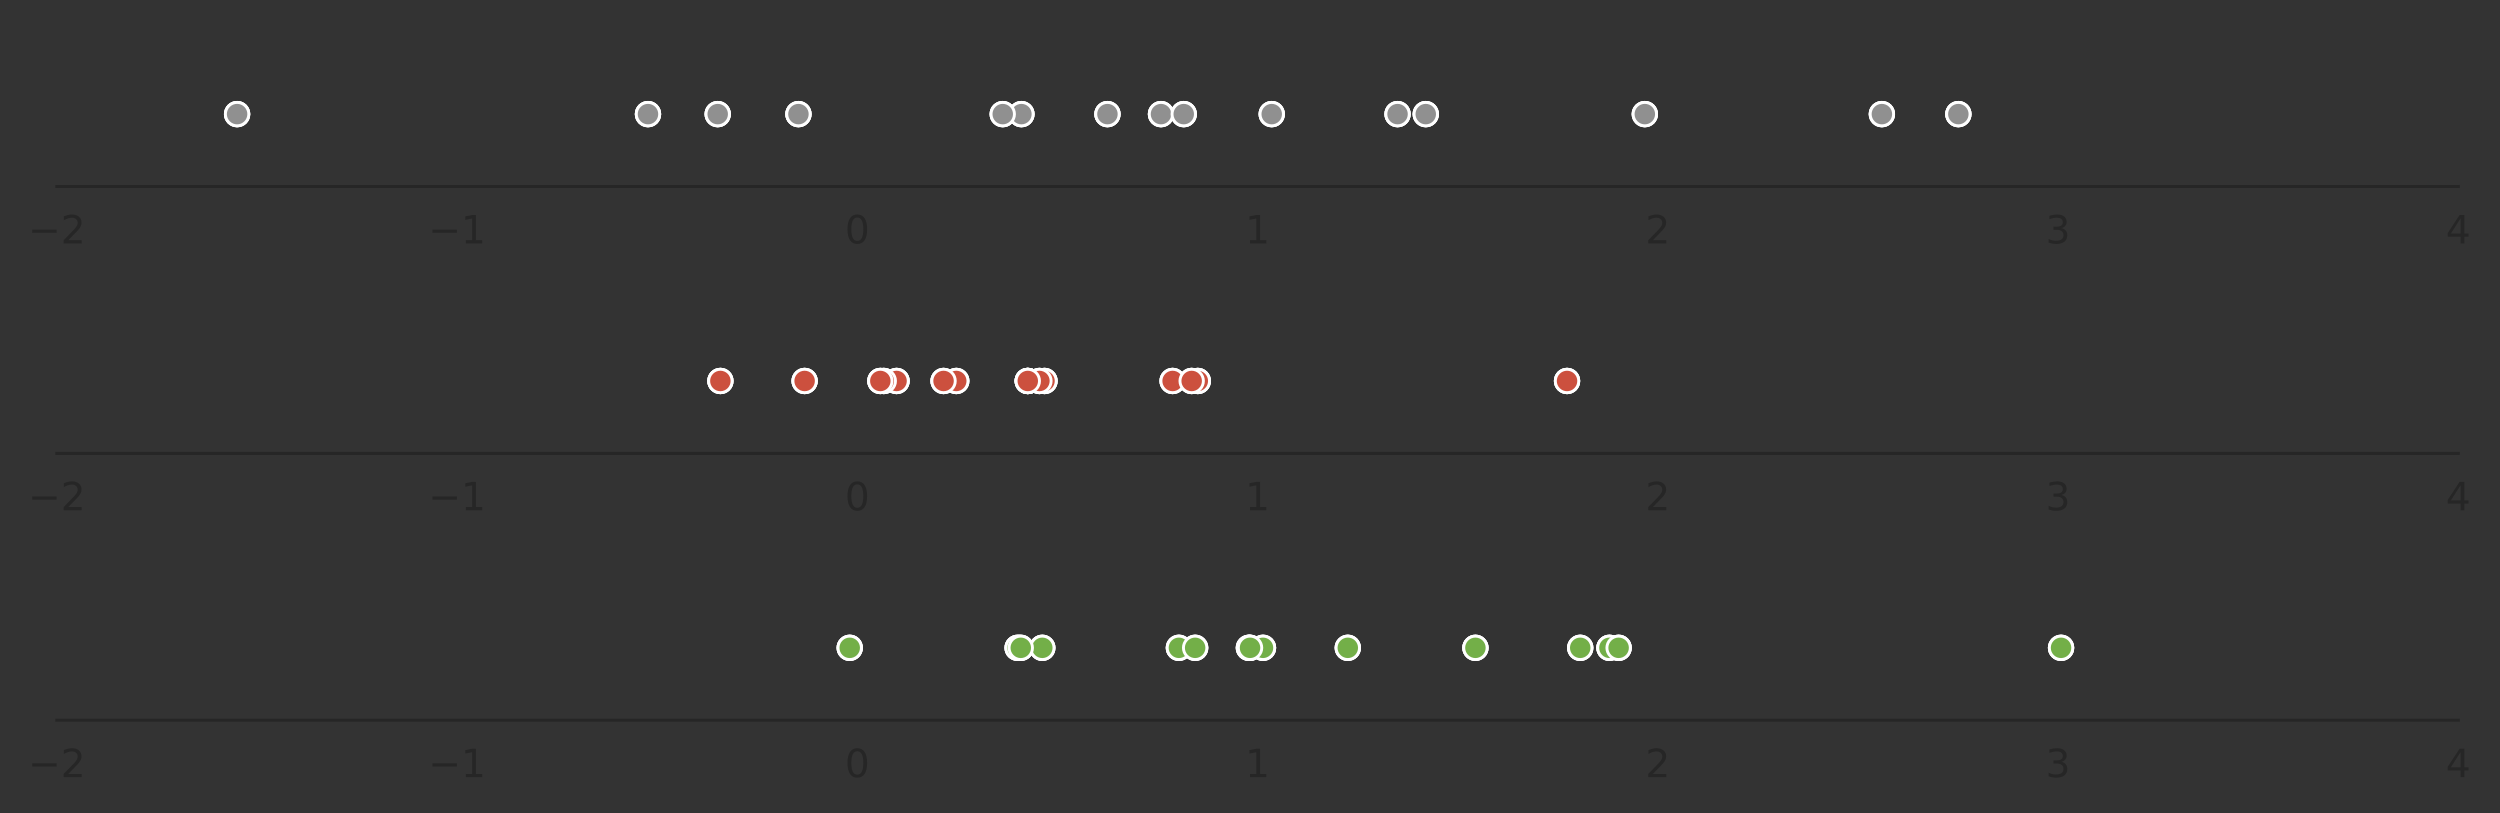 <?xml version="1.0" encoding="utf-8" standalone="no"?>
<!DOCTYPE svg PUBLIC "-//W3C//DTD SVG 1.1//EN"
  "http://www.w3.org/Graphics/SVG/1.1/DTD/svg11.dtd">
<!-- Created with matplotlib (https://matplotlib.org/) -->
<svg height="208.478pt" version="1.1" viewBox="0 0 640.796 208.478" width="640.796pt" xmlns="http://www.w3.org/2000/svg" xmlns:xlink="http://www.w3.org/1999/xlink">
 <rect x="0" y="0" width="640.796" height="208.478" fill="#333333" stroke="none"/>
 <defs>
  <style type="text/css">
*{stroke-linecap:butt;stroke-linejoin:round;}
  </style>
 </defs>
 <g id="figure_1">
  <g id="patch_1">
   <path d="M 0 208.478 
L 640.796 208.478 
L 640.796 0 
L 0 0 
z
" style="fill:none;"/>
  </g>
  <g id="axes_1">
   <g id="patch_2">
    <path d="M 14.571 47.8 
L 630.096 47.8 
L 630.096 10.7 
L 14.571 10.7 
z
" style="fill:none;"/>
   </g>
   <g id="matplotlib.axis_1">
    <g id="xtick_1">
     <g id="text_1">
      <!-- −2 -->
      <defs>
       <path d="M 10.594 35.5 
L 73.188 35.5 
L 73.188 27.203 
L 10.594 27.203 
z
" id="DejaVuSans-8722"/>
       <path d="M 19.188 8.297 
L 53.609 8.297 
L 53.609 0 
L 7.328 0 
L 7.328 8.297 
Q 12.938 14.109 22.625 23.891 
Q 32.328 33.688 34.812 36.531 
Q 39.547 41.844 41.422 45.531 
Q 43.312 49.219 43.312 52.781 
Q 43.312 58.594 39.234 62.25 
Q 35.156 65.922 28.609 65.922 
Q 23.969 65.922 18.812 64.312 
Q 13.672 62.703 7.812 59.422 
L 7.812 69.391 
Q 13.766 71.781 18.938 73 
Q 24.125 74.219 28.422 74.219 
Q 39.75 74.219 46.484 68.547 
Q 53.219 62.891 53.219 53.422 
Q 53.219 48.922 51.531 44.891 
Q 49.859 40.875 45.406 35.406 
Q 44.188 33.984 37.641 27.219 
Q 31.109 20.453 19.188 8.297 
z
" id="DejaVuSans-50"/>
      </defs>
      <g style="fill:#262626;" transform="translate(7.2 62.398)scale(0.1 -0.1)">
       <use xlink:href="#DejaVuSans-8722"/>
       <use x="83.789" xlink:href="#DejaVuSans-50"/>
      </g>
     </g>
    </g>
    <g id="xtick_2">
     <g id="text_2">
      <!-- −1 -->
      <defs>
       <path d="M 12.406 8.297 
L 28.516 8.297 
L 28.516 63.922 
L 10.984 60.406 
L 10.984 69.391 
L 28.422 72.906 
L 38.281 72.906 
L 38.281 8.297 
L 54.391 8.297 
L 54.391 0 
L 12.406 0 
z
" id="DejaVuSans-49"/>
      </defs>
      <g style="fill:#262626;" transform="translate(109.787 62.398)scale(0.1 -0.1)">
       <use xlink:href="#DejaVuSans-8722"/>
       <use x="83.789" xlink:href="#DejaVuSans-49"/>
      </g>
     </g>
    </g>
    <g id="xtick_3">
     <g id="text_3">
      <!-- 0 -->
      <defs>
       <path d="M 31.781 66.406 
Q 24.172 66.406 20.328 58.906 
Q 16.5 51.422 16.5 36.375 
Q 16.5 21.391 20.328 13.891 
Q 24.172 6.391 31.781 6.391 
Q 39.453 6.391 43.281 13.891 
Q 47.125 21.391 47.125 36.375 
Q 47.125 51.422 43.281 58.906 
Q 39.453 66.406 31.781 66.406 
z
M 31.781 74.219 
Q 44.047 74.219 50.516 64.516 
Q 56.984 54.828 56.984 36.375 
Q 56.984 17.969 50.516 8.266 
Q 44.047 -1.422 31.781 -1.422 
Q 19.531 -1.422 13.062 8.266 
Q 6.594 17.969 6.594 36.375 
Q 6.594 54.828 13.062 64.516 
Q 19.531 74.219 31.781 74.219 
z
" id="DejaVuSans-48"/>
      </defs>
      <g style="fill:#262626;" transform="translate(216.565 62.398)scale(0.1 -0.1)">
       <use xlink:href="#DejaVuSans-48"/>
      </g>
     </g>
    </g>
    <g id="xtick_4">
     <g id="text_4">
      <!-- 1 -->
      <g style="fill:#262626;" transform="translate(319.152 62.398)scale(0.1 -0.1)">
       <use xlink:href="#DejaVuSans-49"/>
      </g>
     </g>
    </g>
    <g id="xtick_5">
     <g id="text_5">
      <!-- 2 -->
      <g style="fill:#262626;" transform="translate(421.74 62.398)scale(0.1 -0.1)">
       <use xlink:href="#DejaVuSans-50"/>
      </g>
     </g>
    </g>
    <g id="xtick_6">
     <g id="text_6">
      <!-- 3 -->
      <defs>
       <path d="M 40.578 39.312 
Q 47.656 37.797 51.625 33 
Q 55.609 28.219 55.609 21.188 
Q 55.609 10.406 48.188 4.484 
Q 40.766 -1.422 27.094 -1.422 
Q 22.516 -1.422 17.656 -0.516 
Q 12.797 0.391 7.625 2.203 
L 7.625 11.719 
Q 11.719 9.328 16.594 8.109 
Q 21.484 6.891 26.812 6.891 
Q 36.078 6.891 40.938 10.547 
Q 45.797 14.203 45.797 21.188 
Q 45.797 27.641 41.281 31.266 
Q 36.766 34.906 28.719 34.906 
L 20.219 34.906 
L 20.219 43.016 
L 29.109 43.016 
Q 36.375 43.016 40.234 45.922 
Q 44.094 48.828 44.094 54.297 
Q 44.094 59.906 40.109 62.906 
Q 36.141 65.922 28.719 65.922 
Q 24.656 65.922 20.016 65.031 
Q 15.375 64.156 9.812 62.312 
L 9.812 71.094 
Q 15.438 72.656 20.344 73.438 
Q 25.25 74.219 29.594 74.219 
Q 40.828 74.219 47.359 69.109 
Q 53.906 64.016 53.906 55.328 
Q 53.906 49.266 50.438 45.094 
Q 46.969 40.922 40.578 39.312 
z
" id="DejaVuSans-51"/>
      </defs>
      <g style="fill:#262626;" transform="translate(524.327 62.398)scale(0.1 -0.1)">
       <use xlink:href="#DejaVuSans-51"/>
      </g>
     </g>
    </g>
    <g id="xtick_7">
     <g id="text_7">
      <!-- 4 -->
      <defs>
       <path d="M 37.797 64.312 
L 12.891 25.391 
L 37.797 25.391 
z
M 35.203 72.906 
L 47.609 72.906 
L 47.609 25.391 
L 58.016 25.391 
L 58.016 17.188 
L 47.609 17.188 
L 47.609 0 
L 37.797 0 
L 37.797 17.188 
L 4.891 17.188 
L 4.891 26.703 
z
" id="DejaVuSans-52"/>
      </defs>
      <g style="fill:#262626;" transform="translate(626.915 62.398)scale(0.1 -0.1)">
       <use xlink:href="#DejaVuSans-52"/>
      </g>
     </g>
    </g>
   </g>
   <g id="matplotlib.axis_2">
    <g id="ytick_1"/>
    <g id="ytick_2"/>
    <g id="ytick_3"/>
   </g>
   <g id="PathCollection_1">
    <defs>
     <path d="M 0 3 
C 0.796 3 1.559 2.684 2.121 2.121 
C 2.684 1.559 3 0.796 3 0 
C 3 -0.796 2.684 -1.559 2.121 -2.121 
C 1.559 -2.684 0.796 -3 0 -3 
C -0.796 -3 -1.559 -2.684 -2.121 -2.121 
C -2.684 -1.559 -3 -0.796 -3 0 
C -3 0.796 -2.684 1.559 -2.121 2.121 
C -1.559 2.684 -0.796 3 0 3 
z
" id="m47071bc72b" style="stroke:#ffffff;stroke-width:0.75;"/>
    </defs>
    <g clip-path="url(#pd75ac316f2)">
     <use style="fill:#73af48;stroke:#ffffff;stroke-width:0.75;" x="501.962" xlink:href="#m47071bc72b" y="29.25"/>
     <use style="fill:#73af48;stroke:#ffffff;stroke-width:0.75;" x="421.599" xlink:href="#m47071bc72b" y="29.25"/>
     <use style="fill:#73af48;stroke:#ffffff;stroke-width:0.75;" x="297.584" xlink:href="#m47071bc72b" y="29.25"/>
     <use style="fill:#73af48;stroke:#ffffff;stroke-width:0.75;" x="283.858" xlink:href="#m47071bc72b" y="29.25"/>
     <use style="fill:#73af48;stroke:#ffffff;stroke-width:0.75;" x="204.653" xlink:href="#m47071bc72b" y="29.25"/>
     <use style="fill:#73af48;stroke:#ffffff;stroke-width:0.75;" x="261.806" xlink:href="#m47071bc72b" y="29.25"/>
     <use style="fill:#73af48;stroke:#ffffff;stroke-width:0.75;" x="166.09" xlink:href="#m47071bc72b" y="29.25"/>
     <use style="fill:#73af48;stroke:#ffffff;stroke-width:0.75;" x="365.448" xlink:href="#m47071bc72b" y="29.25"/>
     <use style="fill:#73af48;stroke:#ffffff;stroke-width:0.75;" x="303.415" xlink:href="#m47071bc72b" y="29.25"/>
     <use style="fill:#73af48;stroke:#ffffff;stroke-width:0.75;" x="325.967" xlink:href="#m47071bc72b" y="29.25"/>
     <use style="fill:#73af48;stroke:#ffffff;stroke-width:0.75;" x="257.021" xlink:href="#m47071bc72b" y="29.25"/>
     <use style="fill:#73af48;stroke:#ffffff;stroke-width:0.75;" x="358.217" xlink:href="#m47071bc72b" y="29.25"/>
     <use style="fill:#73af48;stroke:#ffffff;stroke-width:0.75;" x="60.772" xlink:href="#m47071bc72b" y="29.25"/>
     <use style="fill:#73af48;stroke:#ffffff;stroke-width:0.75;" x="183.96" xlink:href="#m47071bc72b" y="29.25"/>
     <use style="fill:#73af48;stroke:#ffffff;stroke-width:0.75;" x="482.36" xlink:href="#m47071bc72b" y="29.25"/>
    </g>
   </g>
   <g id="PathCollection_2">
    <defs>
     <path d="M 0 3 
C 0.796 3 1.559 2.684 2.121 2.121 
C 2.684 1.559 3 0.796 3 0 
C 3 -0.796 2.684 -1.559 2.121 -2.121 
C 1.559 -2.684 0.796 -3 0 -3 
C -0.796 -3 -1.559 -2.684 -2.121 -2.121 
C -2.684 -1.559 -3 -0.796 -3 0 
C -3 0.796 -2.684 1.559 -2.121 2.121 
C -1.559 2.684 -0.796 3 0 3 
z
" id="m51c303ca6f" style="stroke:#ffffff;stroke-width:0.75;"/>
    </defs>
    <g clip-path="url(#pd75ac316f2)">
     <use style="fill:#909090;stroke:#ffffff;stroke-width:0.75;" x="501.962" xlink:href="#m51c303ca6f" y="29.25"/>
     <use style="fill:#909090;stroke:#ffffff;stroke-width:0.75;" x="421.599" xlink:href="#m51c303ca6f" y="29.25"/>
     <use style="fill:#909090;stroke:#ffffff;stroke-width:0.75;" x="297.584" xlink:href="#m51c303ca6f" y="29.25"/>
     <use style="fill:#909090;stroke:#ffffff;stroke-width:0.75;" x="283.858" xlink:href="#m51c303ca6f" y="29.25"/>
     <use style="fill:#909090;stroke:#ffffff;stroke-width:0.75;" x="204.653" xlink:href="#m51c303ca6f" y="29.25"/>
     <use style="fill:#909090;stroke:#ffffff;stroke-width:0.75;" x="261.806" xlink:href="#m51c303ca6f" y="29.25"/>
     <use style="fill:#909090;stroke:#ffffff;stroke-width:0.75;" x="166.09" xlink:href="#m51c303ca6f" y="29.25"/>
     <use style="fill:#909090;stroke:#ffffff;stroke-width:0.75;" x="365.448" xlink:href="#m51c303ca6f" y="29.25"/>
     <use style="fill:#909090;stroke:#ffffff;stroke-width:0.75;" x="303.415" xlink:href="#m51c303ca6f" y="29.25"/>
     <use style="fill:#909090;stroke:#ffffff;stroke-width:0.75;" x="325.967" xlink:href="#m51c303ca6f" y="29.25"/>
     <use style="fill:#909090;stroke:#ffffff;stroke-width:0.75;" x="257.021" xlink:href="#m51c303ca6f" y="29.25"/>
     <use style="fill:#909090;stroke:#ffffff;stroke-width:0.75;" x="358.217" xlink:href="#m51c303ca6f" y="29.25"/>
     <use style="fill:#909090;stroke:#ffffff;stroke-width:0.75;" x="60.772" xlink:href="#m51c303ca6f" y="29.25"/>
     <use style="fill:#909090;stroke:#ffffff;stroke-width:0.75;" x="183.96" xlink:href="#m51c303ca6f" y="29.25"/>
     <use style="fill:#909090;stroke:#ffffff;stroke-width:0.75;" x="482.36" xlink:href="#m51c303ca6f" y="29.25"/>
    </g>
   </g>
   <g id="PathCollection_3">
    <g clip-path="url(#pd75ac316f2)">
     <use style="fill:#909090;stroke:#ffffff;stroke-width:0.75;" x="501.962" xlink:href="#m51c303ca6f" y="29.25"/>
     <use style="fill:#909090;stroke:#ffffff;stroke-width:0.75;" x="421.599" xlink:href="#m51c303ca6f" y="29.25"/>
     <use style="fill:#909090;stroke:#ffffff;stroke-width:0.75;" x="297.584" xlink:href="#m51c303ca6f" y="29.25"/>
     <use style="fill:#909090;stroke:#ffffff;stroke-width:0.75;" x="283.858" xlink:href="#m51c303ca6f" y="29.25"/>
     <use style="fill:#909090;stroke:#ffffff;stroke-width:0.75;" x="204.653" xlink:href="#m51c303ca6f" y="29.25"/>
     <use style="fill:#909090;stroke:#ffffff;stroke-width:0.75;" x="261.806" xlink:href="#m51c303ca6f" y="29.25"/>
     <use style="fill:#909090;stroke:#ffffff;stroke-width:0.75;" x="166.09" xlink:href="#m51c303ca6f" y="29.25"/>
     <use style="fill:#909090;stroke:#ffffff;stroke-width:0.75;" x="365.448" xlink:href="#m51c303ca6f" y="29.25"/>
     <use style="fill:#909090;stroke:#ffffff;stroke-width:0.75;" x="303.415" xlink:href="#m51c303ca6f" y="29.25"/>
     <use style="fill:#909090;stroke:#ffffff;stroke-width:0.75;" x="325.967" xlink:href="#m51c303ca6f" y="29.25"/>
     <use style="fill:#909090;stroke:#ffffff;stroke-width:0.75;" x="257.021" xlink:href="#m51c303ca6f" y="29.25"/>
     <use style="fill:#909090;stroke:#ffffff;stroke-width:0.75;" x="358.217" xlink:href="#m51c303ca6f" y="29.25"/>
     <use style="fill:#909090;stroke:#ffffff;stroke-width:0.75;" x="60.772" xlink:href="#m51c303ca6f" y="29.25"/>
     <use style="fill:#909090;stroke:#ffffff;stroke-width:0.75;" x="183.96" xlink:href="#m51c303ca6f" y="29.25"/>
     <use style="fill:#909090;stroke:#ffffff;stroke-width:0.75;" x="482.36" xlink:href="#m51c303ca6f" y="29.25"/>
    </g>
   </g>
   <g id="patch_3">
    <path d="M 14.571 47.8 
L 630.096 47.8 
" style="fill:none;stroke:#262626;stroke-linecap:square;stroke-linejoin:miter;stroke-width:0.8;"/>
   </g>
  </g>
  <g id="axes_2">
   <g id="patch_4">
    <path d="M 14.571 116.2 
L 630.096 116.2 
L 630.096 79.1 
L 14.571 79.1 
z
" style="fill:none;"/>
   </g>
   <g id="matplotlib.axis_3">
    <g id="xtick_8">
     <g id="text_8">
      <!-- −2 -->
      <g style="fill:#262626;" transform="translate(7.2 130.798)scale(0.1 -0.1)">
       <use xlink:href="#DejaVuSans-8722"/>
       <use x="83.789" xlink:href="#DejaVuSans-50"/>
      </g>
     </g>
    </g>
    <g id="xtick_9">
     <g id="text_9">
      <!-- −1 -->
      <g style="fill:#262626;" transform="translate(109.787 130.798)scale(0.1 -0.1)">
       <use xlink:href="#DejaVuSans-8722"/>
       <use x="83.789" xlink:href="#DejaVuSans-49"/>
      </g>
     </g>
    </g>
    <g id="xtick_10">
     <g id="text_10">
      <!-- 0 -->
      <g style="fill:#262626;" transform="translate(216.565 130.798)scale(0.1 -0.1)">
       <use xlink:href="#DejaVuSans-48"/>
      </g>
     </g>
    </g>
    <g id="xtick_11">
     <g id="text_11">
      <!-- 1 -->
      <g style="fill:#262626;" transform="translate(319.152 130.798)scale(0.1 -0.1)">
       <use xlink:href="#DejaVuSans-49"/>
      </g>
     </g>
    </g>
    <g id="xtick_12">
     <g id="text_12">
      <!-- 2 -->
      <g style="fill:#262626;" transform="translate(421.74 130.798)scale(0.1 -0.1)">
       <use xlink:href="#DejaVuSans-50"/>
      </g>
     </g>
    </g>
    <g id="xtick_13">
     <g id="text_13">
      <!-- 3 -->
      <g style="fill:#262626;" transform="translate(524.327 130.798)scale(0.1 -0.1)">
       <use xlink:href="#DejaVuSans-51"/>
      </g>
     </g>
    </g>
    <g id="xtick_14">
     <g id="text_14">
      <!-- 4 -->
      <g style="fill:#262626;" transform="translate(626.915 130.798)scale(0.1 -0.1)">
       <use xlink:href="#DejaVuSans-52"/>
      </g>
     </g>
    </g>
   </g>
   <g id="matplotlib.axis_4">
    <g id="ytick_4"/>
    <g id="ytick_5"/>
    <g id="ytick_6"/>
   </g>
   <g id="PathCollection_4">
    <g clip-path="url(#p7833e59ff3)">
     <use style="fill:#73af48;stroke:#ffffff;stroke-width:0.75;" x="263.437" xlink:href="#m47071bc72b" y="97.65"/>
     <use style="fill:#73af48;stroke:#ffffff;stroke-width:0.75;" x="401.66" xlink:href="#m47071bc72b" y="97.65"/>
     <use style="fill:#73af48;stroke:#ffffff;stroke-width:0.75;" x="229.804" xlink:href="#m47071bc72b" y="97.65"/>
     <use style="fill:#73af48;stroke:#ffffff;stroke-width:0.75;" x="307.02" xlink:href="#m47071bc72b" y="97.65"/>
     <use style="fill:#73af48;stroke:#ffffff;stroke-width:0.75;" x="267.726" xlink:href="#m47071bc72b" y="97.65"/>
     <use style="fill:#73af48;stroke:#ffffff;stroke-width:0.75;" x="245.108" xlink:href="#m47071bc72b" y="97.65"/>
     <use style="fill:#73af48;stroke:#ffffff;stroke-width:0.75;" x="300.561" xlink:href="#m47071bc72b" y="97.65"/>
     <use style="fill:#73af48;stroke:#ffffff;stroke-width:0.75;" x="305.449" xlink:href="#m47071bc72b" y="97.65"/>
     <use style="fill:#73af48;stroke:#ffffff;stroke-width:0.75;" x="266.424" xlink:href="#m47071bc72b" y="97.65"/>
     <use style="fill:#73af48;stroke:#ffffff;stroke-width:0.75;" x="206.238" xlink:href="#m47071bc72b" y="97.65"/>
     <use style="fill:#73af48;stroke:#ffffff;stroke-width:0.75;" x="184.646" xlink:href="#m47071bc72b" y="97.65"/>
     <use style="fill:#73af48;stroke:#ffffff;stroke-width:0.75;" x="226.527" xlink:href="#m47071bc72b" y="97.65"/>
     <use style="fill:#73af48;stroke:#ffffff;stroke-width:0.75;" x="241.85" xlink:href="#m47071bc72b" y="97.65"/>
     <use style="fill:#73af48;stroke:#ffffff;stroke-width:0.75;" x="263.441" xlink:href="#m47071bc72b" y="97.65"/>
     <use style="fill:#73af48;stroke:#ffffff;stroke-width:0.75;" x="225.645" xlink:href="#m47071bc72b" y="97.65"/>
    </g>
   </g>
   <g id="PathCollection_5">
    <g clip-path="url(#p7833e59ff3)">
     <use style="fill:#73af48;stroke:#ffffff;stroke-width:0.75;" x="263.437" xlink:href="#m47071bc72b" y="97.65"/>
     <use style="fill:#73af48;stroke:#ffffff;stroke-width:0.75;" x="401.66" xlink:href="#m47071bc72b" y="97.65"/>
     <use style="fill:#73af48;stroke:#ffffff;stroke-width:0.75;" x="229.804" xlink:href="#m47071bc72b" y="97.65"/>
     <use style="fill:#73af48;stroke:#ffffff;stroke-width:0.75;" x="307.02" xlink:href="#m47071bc72b" y="97.65"/>
     <use style="fill:#73af48;stroke:#ffffff;stroke-width:0.75;" x="267.726" xlink:href="#m47071bc72b" y="97.65"/>
     <use style="fill:#73af48;stroke:#ffffff;stroke-width:0.75;" x="245.108" xlink:href="#m47071bc72b" y="97.65"/>
     <use style="fill:#73af48;stroke:#ffffff;stroke-width:0.75;" x="300.561" xlink:href="#m47071bc72b" y="97.65"/>
     <use style="fill:#73af48;stroke:#ffffff;stroke-width:0.75;" x="305.449" xlink:href="#m47071bc72b" y="97.65"/>
     <use style="fill:#73af48;stroke:#ffffff;stroke-width:0.75;" x="266.424" xlink:href="#m47071bc72b" y="97.65"/>
     <use style="fill:#73af48;stroke:#ffffff;stroke-width:0.75;" x="206.238" xlink:href="#m47071bc72b" y="97.65"/>
     <use style="fill:#73af48;stroke:#ffffff;stroke-width:0.75;" x="184.646" xlink:href="#m47071bc72b" y="97.65"/>
     <use style="fill:#73af48;stroke:#ffffff;stroke-width:0.75;" x="226.527" xlink:href="#m47071bc72b" y="97.65"/>
     <use style="fill:#73af48;stroke:#ffffff;stroke-width:0.75;" x="241.85" xlink:href="#m47071bc72b" y="97.65"/>
     <use style="fill:#73af48;stroke:#ffffff;stroke-width:0.75;" x="263.441" xlink:href="#m47071bc72b" y="97.65"/>
     <use style="fill:#73af48;stroke:#ffffff;stroke-width:0.75;" x="225.645" xlink:href="#m47071bc72b" y="97.65"/>
    </g>
   </g>
   <g id="PathCollection_6">
    <defs>
     <path d="M 0 3 
C 0.796 3 1.559 2.684 2.121 2.121 
C 2.684 1.559 3 0.796 3 0 
C 3 -0.796 2.684 -1.559 2.121 -2.121 
C 1.559 -2.684 0.796 -3 0 -3 
C -0.796 -3 -1.559 -2.684 -2.121 -2.121 
C -2.684 -1.559 -3 -0.796 -3 0 
C -3 0.796 -2.684 1.559 -2.121 2.121 
C -1.559 2.684 -0.796 3 0 3 
z
" id="m74633e2ab8" style="stroke:#ffffff;stroke-width:0.75;"/>
    </defs>
    <g clip-path="url(#p7833e59ff3)">
     <use style="fill:#cc503e;stroke:#ffffff;stroke-width:0.75;" x="263.437" xlink:href="#m74633e2ab8" y="97.65"/>
     <use style="fill:#cc503e;stroke:#ffffff;stroke-width:0.75;" x="401.66" xlink:href="#m74633e2ab8" y="97.65"/>
     <use style="fill:#cc503e;stroke:#ffffff;stroke-width:0.75;" x="229.804" xlink:href="#m74633e2ab8" y="97.65"/>
     <use style="fill:#cc503e;stroke:#ffffff;stroke-width:0.75;" x="307.02" xlink:href="#m74633e2ab8" y="97.65"/>
     <use style="fill:#cc503e;stroke:#ffffff;stroke-width:0.75;" x="267.726" xlink:href="#m74633e2ab8" y="97.65"/>
     <use style="fill:#cc503e;stroke:#ffffff;stroke-width:0.75;" x="245.108" xlink:href="#m74633e2ab8" y="97.65"/>
     <use style="fill:#cc503e;stroke:#ffffff;stroke-width:0.75;" x="300.561" xlink:href="#m74633e2ab8" y="97.65"/>
     <use style="fill:#cc503e;stroke:#ffffff;stroke-width:0.75;" x="305.449" xlink:href="#m74633e2ab8" y="97.65"/>
     <use style="fill:#cc503e;stroke:#ffffff;stroke-width:0.75;" x="266.424" xlink:href="#m74633e2ab8" y="97.65"/>
     <use style="fill:#cc503e;stroke:#ffffff;stroke-width:0.75;" x="206.238" xlink:href="#m74633e2ab8" y="97.65"/>
     <use style="fill:#cc503e;stroke:#ffffff;stroke-width:0.75;" x="184.646" xlink:href="#m74633e2ab8" y="97.65"/>
     <use style="fill:#cc503e;stroke:#ffffff;stroke-width:0.75;" x="226.527" xlink:href="#m74633e2ab8" y="97.65"/>
     <use style="fill:#cc503e;stroke:#ffffff;stroke-width:0.75;" x="241.85" xlink:href="#m74633e2ab8" y="97.65"/>
     <use style="fill:#cc503e;stroke:#ffffff;stroke-width:0.75;" x="263.441" xlink:href="#m74633e2ab8" y="97.65"/>
     <use style="fill:#cc503e;stroke:#ffffff;stroke-width:0.75;" x="225.645" xlink:href="#m74633e2ab8" y="97.65"/>
    </g>
   </g>
   <g id="patch_5">
    <path d="M 14.571 116.2 
L 630.096 116.2 
" style="fill:none;stroke:#262626;stroke-linecap:square;stroke-linejoin:miter;stroke-width:0.8;"/>
   </g>
  </g>
  <g id="axes_3">
   <g id="patch_6">
    <path d="M 14.571 184.6 
L 630.096 184.6 
L 630.096 147.5 
L 14.571 147.5 
z
" style="fill:none;"/>
   </g>
   <g id="matplotlib.axis_5">
    <g id="xtick_15">
     <g id="text_15">
      <!-- −2 -->
      <g style="fill:#262626;" transform="translate(7.2 199.198)scale(0.1 -0.1)">
       <use xlink:href="#DejaVuSans-8722"/>
       <use x="83.789" xlink:href="#DejaVuSans-50"/>
      </g>
     </g>
    </g>
    <g id="xtick_16">
     <g id="text_16">
      <!-- −1 -->
      <g style="fill:#262626;" transform="translate(109.787 199.198)scale(0.1 -0.1)">
       <use xlink:href="#DejaVuSans-8722"/>
       <use x="83.789" xlink:href="#DejaVuSans-49"/>
      </g>
     </g>
    </g>
    <g id="xtick_17">
     <g id="text_17">
      <!-- 0 -->
      <g style="fill:#262626;" transform="translate(216.565 199.198)scale(0.1 -0.1)">
       <use xlink:href="#DejaVuSans-48"/>
      </g>
     </g>
    </g>
    <g id="xtick_18">
     <g id="text_18">
      <!-- 1 -->
      <g style="fill:#262626;" transform="translate(319.152 199.198)scale(0.1 -0.1)">
       <use xlink:href="#DejaVuSans-49"/>
      </g>
     </g>
    </g>
    <g id="xtick_19">
     <g id="text_19">
      <!-- 2 -->
      <g style="fill:#262626;" transform="translate(421.74 199.198)scale(0.1 -0.1)">
       <use xlink:href="#DejaVuSans-50"/>
      </g>
     </g>
    </g>
    <g id="xtick_20">
     <g id="text_20">
      <!-- 3 -->
      <g style="fill:#262626;" transform="translate(524.327 199.198)scale(0.1 -0.1)">
       <use xlink:href="#DejaVuSans-51"/>
      </g>
     </g>
    </g>
    <g id="xtick_21">
     <g id="text_21">
      <!-- 4 -->
      <g style="fill:#262626;" transform="translate(626.915 199.198)scale(0.1 -0.1)">
       <use xlink:href="#DejaVuSans-52"/>
      </g>
     </g>
    </g>
   </g>
   <g id="matplotlib.axis_6">
    <g id="ytick_7"/>
    <g id="ytick_8"/>
    <g id="ytick_9"/>
   </g>
   <g id="PathCollection_7">
    <g clip-path="url(#pa542b61fd6)">
     <use style="fill:#73af48;stroke:#ffffff;stroke-width:0.75;" x="345.465" xlink:href="#m47071bc72b" y="166.05"/>
     <use style="fill:#73af48;stroke:#ffffff;stroke-width:0.75;" x="260.831" xlink:href="#m47071bc72b" y="166.05"/>
     <use style="fill:#73af48;stroke:#ffffff;stroke-width:0.75;" x="267.161" xlink:href="#m47071bc72b" y="166.05"/>
     <use style="fill:#73af48;stroke:#ffffff;stroke-width:0.75;" x="378.177" xlink:href="#m47071bc72b" y="166.05"/>
     <use style="fill:#73af48;stroke:#ffffff;stroke-width:0.75;" x="412.526" xlink:href="#m47071bc72b" y="166.05"/>
     <use style="fill:#73af48;stroke:#ffffff;stroke-width:0.75;" x="302.175" xlink:href="#m47071bc72b" y="166.05"/>
     <use style="fill:#73af48;stroke:#ffffff;stroke-width:0.75;" x="405.042" xlink:href="#m47071bc72b" y="166.05"/>
     <use style="fill:#73af48;stroke:#ffffff;stroke-width:0.75;" x="414.881" xlink:href="#m47071bc72b" y="166.05"/>
     <use style="fill:#73af48;stroke:#ffffff;stroke-width:0.75;" x="320.113" xlink:href="#m47071bc72b" y="166.05"/>
     <use style="fill:#73af48;stroke:#ffffff;stroke-width:0.75;" x="323.728" xlink:href="#m47071bc72b" y="166.05"/>
     <use style="fill:#73af48;stroke:#ffffff;stroke-width:0.75;" x="261.643" xlink:href="#m47071bc72b" y="166.05"/>
     <use style="fill:#73af48;stroke:#ffffff;stroke-width:0.75;" x="320.407" xlink:href="#m47071bc72b" y="166.05"/>
     <use style="fill:#73af48;stroke:#ffffff;stroke-width:0.75;" x="217.799" xlink:href="#m47071bc72b" y="166.05"/>
     <use style="fill:#73af48;stroke:#ffffff;stroke-width:0.75;" x="306.338" xlink:href="#m47071bc72b" y="166.05"/>
     <use style="fill:#73af48;stroke:#ffffff;stroke-width:0.75;" x="528.285" xlink:href="#m47071bc72b" y="166.05"/>
    </g>
   </g>
   <g id="PathCollection_8">
    <g clip-path="url(#pa542b61fd6)">
     <use style="fill:#73af48;stroke:#ffffff;stroke-width:0.75;" x="345.465" xlink:href="#m47071bc72b" y="166.05"/>
     <use style="fill:#73af48;stroke:#ffffff;stroke-width:0.75;" x="260.831" xlink:href="#m47071bc72b" y="166.05"/>
     <use style="fill:#73af48;stroke:#ffffff;stroke-width:0.75;" x="267.161" xlink:href="#m47071bc72b" y="166.05"/>
     <use style="fill:#73af48;stroke:#ffffff;stroke-width:0.75;" x="378.177" xlink:href="#m47071bc72b" y="166.05"/>
     <use style="fill:#73af48;stroke:#ffffff;stroke-width:0.75;" x="412.526" xlink:href="#m47071bc72b" y="166.05"/>
     <use style="fill:#73af48;stroke:#ffffff;stroke-width:0.75;" x="302.175" xlink:href="#m47071bc72b" y="166.05"/>
     <use style="fill:#73af48;stroke:#ffffff;stroke-width:0.75;" x="405.042" xlink:href="#m47071bc72b" y="166.05"/>
     <use style="fill:#73af48;stroke:#ffffff;stroke-width:0.75;" x="414.881" xlink:href="#m47071bc72b" y="166.05"/>
     <use style="fill:#73af48;stroke:#ffffff;stroke-width:0.75;" x="320.113" xlink:href="#m47071bc72b" y="166.05"/>
     <use style="fill:#73af48;stroke:#ffffff;stroke-width:0.75;" x="323.728" xlink:href="#m47071bc72b" y="166.05"/>
     <use style="fill:#73af48;stroke:#ffffff;stroke-width:0.75;" x="261.643" xlink:href="#m47071bc72b" y="166.05"/>
     <use style="fill:#73af48;stroke:#ffffff;stroke-width:0.75;" x="320.407" xlink:href="#m47071bc72b" y="166.05"/>
     <use style="fill:#73af48;stroke:#ffffff;stroke-width:0.75;" x="217.799" xlink:href="#m47071bc72b" y="166.05"/>
     <use style="fill:#73af48;stroke:#ffffff;stroke-width:0.75;" x="306.338" xlink:href="#m47071bc72b" y="166.05"/>
     <use style="fill:#73af48;stroke:#ffffff;stroke-width:0.75;" x="528.285" xlink:href="#m47071bc72b" y="166.05"/>
    </g>
   </g>
   <g id="PathCollection_9">
    <g clip-path="url(#pa542b61fd6)">
     <use style="fill:#73af48;stroke:#ffffff;stroke-width:0.75;" x="345.465" xlink:href="#m47071bc72b" y="166.05"/>
     <use style="fill:#73af48;stroke:#ffffff;stroke-width:0.75;" x="260.831" xlink:href="#m47071bc72b" y="166.05"/>
     <use style="fill:#73af48;stroke:#ffffff;stroke-width:0.75;" x="267.161" xlink:href="#m47071bc72b" y="166.05"/>
     <use style="fill:#73af48;stroke:#ffffff;stroke-width:0.75;" x="378.177" xlink:href="#m47071bc72b" y="166.05"/>
     <use style="fill:#73af48;stroke:#ffffff;stroke-width:0.75;" x="412.526" xlink:href="#m47071bc72b" y="166.05"/>
     <use style="fill:#73af48;stroke:#ffffff;stroke-width:0.75;" x="302.175" xlink:href="#m47071bc72b" y="166.05"/>
     <use style="fill:#73af48;stroke:#ffffff;stroke-width:0.75;" x="405.042" xlink:href="#m47071bc72b" y="166.05"/>
     <use style="fill:#73af48;stroke:#ffffff;stroke-width:0.75;" x="414.881" xlink:href="#m47071bc72b" y="166.05"/>
     <use style="fill:#73af48;stroke:#ffffff;stroke-width:0.75;" x="320.113" xlink:href="#m47071bc72b" y="166.05"/>
     <use style="fill:#73af48;stroke:#ffffff;stroke-width:0.75;" x="323.728" xlink:href="#m47071bc72b" y="166.05"/>
     <use style="fill:#73af48;stroke:#ffffff;stroke-width:0.75;" x="261.643" xlink:href="#m47071bc72b" y="166.05"/>
     <use style="fill:#73af48;stroke:#ffffff;stroke-width:0.75;" x="320.407" xlink:href="#m47071bc72b" y="166.05"/>
     <use style="fill:#73af48;stroke:#ffffff;stroke-width:0.75;" x="217.799" xlink:href="#m47071bc72b" y="166.05"/>
     <use style="fill:#73af48;stroke:#ffffff;stroke-width:0.75;" x="306.338" xlink:href="#m47071bc72b" y="166.05"/>
     <use style="fill:#73af48;stroke:#ffffff;stroke-width:0.75;" x="528.285" xlink:href="#m47071bc72b" y="166.05"/>
    </g>
   </g>
   <g id="patch_7">
    <path d="M 14.571 184.6 
L 630.096 184.6 
" style="fill:none;stroke:#262626;stroke-linecap:square;stroke-linejoin:miter;stroke-width:0.8;"/>
   </g>
  </g>
 </g>
 <defs>
  <clipPath id="pd75ac316f2">
   <rect height="37.1" width="615.525" x="14.571" y="10.7"/>
  </clipPath>
  <clipPath id="p7833e59ff3">
   <rect height="37.1" width="615.525" x="14.571" y="79.1"/>
  </clipPath>
  <clipPath id="pa542b61fd6">
   <rect height="37.1" width="615.525" x="14.571" y="147.5"/>
  </clipPath>
 </defs>
</svg>
